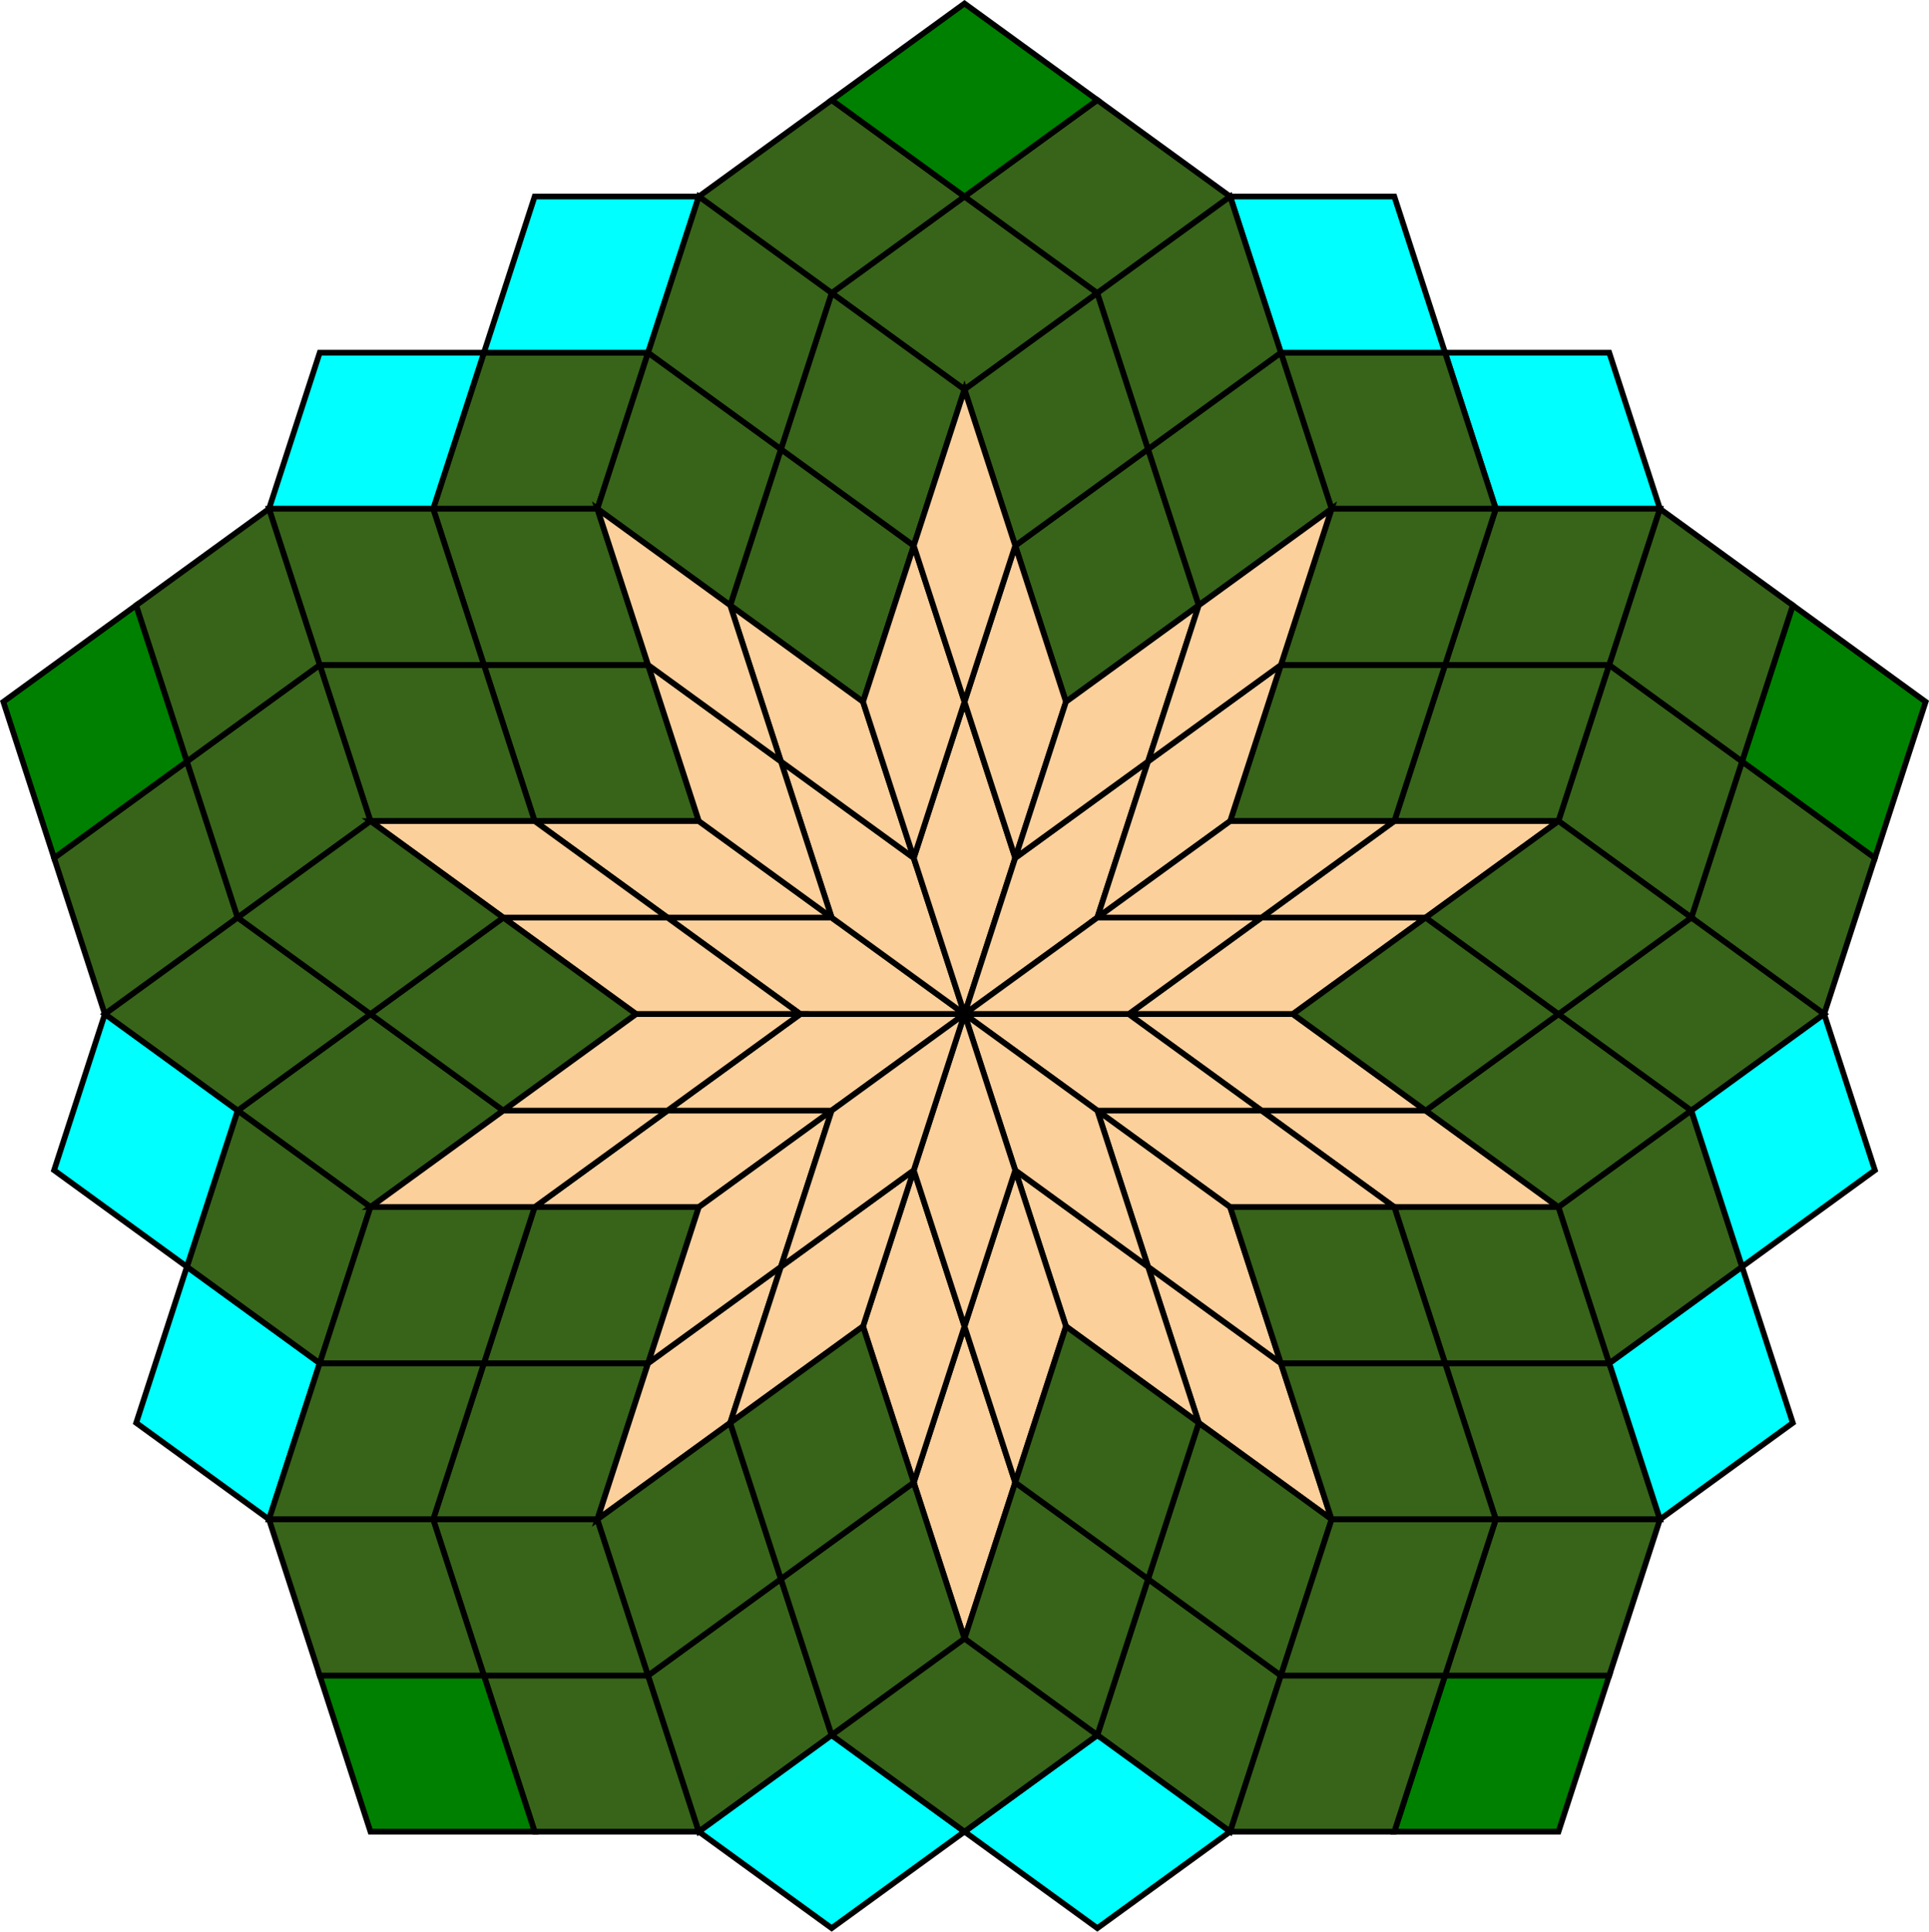 <?xml version="1.0" encoding="UTF-8" standalone="no"?>
<svg
   version="1.1"
   width="338.667"
   height="339.152"
   viewBox="0 0 338.667 339.152"
   id="svg460"
   xmlns="http://www.w3.org/2000/svg"
   xmlns:svg="http://www.w3.org/2000/svg">
  <defs
     id="defs1" />
  <g
     id="g460"
     transform="translate(-60.167,-400.395)">
    <path
       fill="#fbd09b"
       stroke="#000000"
       paint-order="fill stroke markers"
       d="M 206.18,561.5 229.5,578.443 H 200.675 L 177.355,561.5 Z"
       fill-opacity="1"
       stroke-opacity="1"
       stroke-linecap="round"
       stroke-miterlimit="10"
       stroke-dasharray="none"
       id="path1" />
    <path
       fill="#376419"
       stroke="#000000"
       paint-order="fill stroke markers"
       d="m 173.952,517.143 8.907,27.414 h -28.825 l -8.907,-27.414 z"
       fill-opacity="1"
       stroke-opacity="1"
       stroke-linecap="round"
       stroke-miterlimit="10"
       stroke-dasharray="none"
       id="path4" />
    <path
       fill="#376419"
       stroke="#000000"
       paint-order="fill stroke markers"
       d="m 173.952,694.572 8.907,27.414 h -28.825 l -8.907,-27.414 z"
       fill-opacity="1"
       stroke-opacity="1"
       stroke-linecap="round"
       stroke-miterlimit="10"
       stroke-dasharray="none"
       id="path5" />
    <path
       fill="#376419"
       stroke="#000000"
       paint-order="fill stroke markers"
       d="m 173.952,462.314 -8.907,27.414 h -28.825 l 8.907,-27.414 z"
       fill-opacity="1"
       stroke-opacity="1"
       stroke-linecap="round"
       stroke-miterlimit="10"
       stroke-dasharray="none"
       id="path8" />
    <path
       fill="#376419"
       stroke="#000000"
       paint-order="fill stroke markers"
       d="m 173.952,639.743 -8.907,27.414 h -28.825 l 8.907,-27.414 z"
       fill-opacity="1"
       stroke-opacity="1"
       stroke-linecap="round"
       stroke-miterlimit="10"
       stroke-dasharray="none"
       id="path9" />
    <path
       fill="#fbd09b"
       stroke="#000000"
       paint-order="fill stroke markers"
       d="m 206.18,595.386 -23.32,16.943 h -28.825 l 23.32,-16.943 z"
       fill-opacity="1"
       stroke-opacity="1"
       stroke-linecap="round"
       stroke-miterlimit="10"
       stroke-dasharray="none"
       id="path13" />
    <path
       fill="#fbd09b"
       stroke="#000000"
       paint-order="fill stroke markers"
       d="M 182.86,544.557 206.18,561.5 h -28.825 l -23.32,-16.943 z"
       fill-opacity="1"
       stroke-opacity="1"
       stroke-linecap="round"
       stroke-miterlimit="10"
       stroke-dasharray="none"
       id="path15" />
    <path
       fill="#376419"
       stroke="#000000"
       paint-order="fill stroke markers"
       d="m 165.045,667.158 8.907,27.414 h -28.825 l -8.907,-27.414 z"
       fill-opacity="1"
       stroke-opacity="1"
       stroke-linecap="round"
       stroke-miterlimit="10"
       stroke-dasharray="none"
       id="path16" />
    <path
       fill="#376419"
       stroke="#000000"
       paint-order="fill stroke markers"
       d="m 165.045,489.728 8.907,27.414 h -28.825 l -8.907,-27.414 z"
       fill-opacity="1"
       stroke-opacity="1"
       stroke-linecap="round"
       stroke-miterlimit="10"
       stroke-dasharray="none"
       id="path17" />
    <path
       fill="#376419"
       stroke="#000000"
       paint-order="fill stroke markers"
       d="m 182.86,612.329 -8.907,27.414 h -28.825 l 8.907,-27.414 z"
       fill-opacity="1"
       stroke-opacity="1"
       stroke-linecap="round"
       stroke-miterlimit="10"
       stroke-dasharray="none"
       id="path20" />
    <path
       fill="rgb(55,100,25)"
       stroke="#000000"
       paint-order="fill stroke markers"
       d="m 182.86,434.899 -8.907,27.414 h -28.825 l 8.907,-27.414 z"
       fill-opacity="1"
       stroke-opacity="1"
       stroke-linecap="round"
       stroke-miterlimit="10"
       stroke-dasharray="none"
       id="path21"
       style="fill:#00ffff" />
    <path
       fill="#fbd09b"
       stroke="#000000"
       paint-order="fill stroke markers"
       d="m 229.5,578.443 -23.32,16.943 h -28.825 l 23.32,-16.943 z"
       fill-opacity="1"
       stroke-opacity="1"
       stroke-linecap="round"
       stroke-miterlimit="10"
       stroke-dasharray="none"
       id="path24" />
    <path
       fill="#fbd09b"
       stroke="#000000"
       paint-order="fill stroke markers"
       d="m 310.47,595.386 23.32,16.943 h -28.825 l -23.32,-16.943 z"
       fill-opacity="1"
       stroke-opacity="1"
       stroke-linecap="round"
       stroke-miterlimit="10"
       stroke-dasharray="none"
       id="path28" />
    <path
       fill="rgb(55,100,25)"
       stroke="#000000"
       paint-order="fill stroke markers"
       d="m 342.698,462.314 8.907,27.414 h -28.825 l -8.907,-27.414 z"
       fill-opacity="1"
       stroke-opacity="1"
       stroke-linecap="round"
       stroke-miterlimit="10"
       stroke-dasharray="none"
       id="path30"
       style="fill:#00ffff" />
    <path
       fill="#376419"
       stroke="#000000"
       paint-order="fill stroke markers"
       d="m 342.698,639.743 8.907,27.414 h -28.825 l -8.907,-27.414 z"
       fill-opacity="1"
       stroke-opacity="1"
       stroke-linecap="round"
       stroke-miterlimit="10"
       stroke-dasharray="none"
       id="path31" />
    <path
       fill="#376419"
       stroke="#000000"
       paint-order="fill stroke markers"
       d="m 342.698,517.143 -8.907,27.414 h -28.825 l 8.907,-27.414 z"
       fill-opacity="1"
       stroke-opacity="1"
       stroke-linecap="round"
       stroke-miterlimit="10"
       stroke-dasharray="none"
       id="path34" />
    <path
       fill="rgb(128,215,255)"
       stroke="#000000"
       paint-order="fill stroke markers"
       d="m 342.698,694.572 -8.907,27.414 h -28.825 l 8.907,-27.414 z"
       fill-opacity="1"
       stroke-opacity="1"
       stroke-linecap="round"
       stroke-miterlimit="10"
       stroke-dasharray="none"
       id="path35"
       style="fill:#008000" />
    <path
       fill="#fbd09b"
       stroke="#000000"
       paint-order="fill stroke markers"
       d="M 310.47,561.5 287.15,578.443 H 258.325 L 281.645,561.5 Z"
       fill-opacity="1"
       stroke-opacity="1"
       stroke-linecap="round"
       stroke-miterlimit="10"
       stroke-dasharray="none"
       id="path38" />
    <path
       fill="#fbd09b"
       stroke="#000000"
       paint-order="fill stroke markers"
       d="m 287.15,578.443 23.32,16.943 h -28.825 L 258.325,578.443 Z"
       fill-opacity="1"
       stroke-opacity="1"
       stroke-linecap="round"
       stroke-miterlimit="10"
       stroke-dasharray="none"
       id="path41" />
    <path
       fill="#376419"
       stroke="#000000"
       paint-order="fill stroke markers"
       d="m 333.791,612.329 8.907,27.414 h -28.825 l -8.907,-27.414 z"
       fill-opacity="1"
       stroke-opacity="1"
       stroke-linecap="round"
       stroke-miterlimit="10"
       stroke-dasharray="none"
       id="path44" />
    <path
       fill="#376419"
       stroke="#000000"
       paint-order="fill stroke markers"
       d="m 351.606,667.158 -8.907,27.414 h -28.825 l 8.907,-27.414 z"
       fill-opacity="1"
       stroke-opacity="1"
       stroke-linecap="round"
       stroke-miterlimit="10"
       stroke-dasharray="none"
       id="path48" />
    <path
       fill="#376419"
       stroke="#000000"
       paint-order="fill stroke markers"
       d="m 351.606,489.728 -8.907,27.414 h -28.825 l 8.907,-27.414 z"
       fill-opacity="1"
       stroke-opacity="1"
       stroke-linecap="round"
       stroke-miterlimit="10"
       stroke-dasharray="none"
       id="path49" />
    <path
       fill="#fbd09b"
       stroke="#000000"
       paint-order="fill stroke markers"
       d="M 333.791,544.557 310.47,561.5 h -28.825 l 23.32,-16.943 z"
       fill-opacity="1"
       stroke-opacity="1"
       stroke-linecap="round"
       stroke-miterlimit="10"
       stroke-dasharray="none"
       id="path53" />
    <path
       fill="#fbd09b"
       stroke="#000000"
       paint-order="fill stroke markers"
       d="M 220.593,551.029 229.5,578.443 206.18,561.5 197.272,534.086 Z"
       fill-opacity="1"
       stroke-opacity="1"
       stroke-linecap="round"
       stroke-miterlimit="10"
       stroke-dasharray="none"
       id="path93" />
    <path
       fill="#376419"
       stroke="#000000"
       paint-order="fill stroke markers"
       d="m 220.593,496.2 -8.907,27.414 -23.32,-16.943 8.907,-27.414 z"
       fill-opacity="1"
       stroke-opacity="1"
       stroke-linecap="round"
       stroke-miterlimit="10"
       stroke-dasharray="none"
       id="path96" />
    <path
       fill="rgb(55,100,25)"
       stroke="#000000"
       paint-order="fill stroke markers"
       d="m 116.302,639.743 -8.907,27.414 -23.32,-16.943 8.907,-27.414 z"
       fill-opacity="1"
       stroke-opacity="1"
       stroke-linecap="round"
       stroke-miterlimit="10"
       stroke-dasharray="none"
       id="path97"
       style="fill:#00ffff" />
    <path
       fill="#376419"
       stroke="#000000"
       paint-order="fill stroke markers"
       d="M 252.82,451.842 229.5,468.785 206.18,451.842 229.5,434.899 Z"
       fill-opacity="1"
       stroke-opacity="1"
       stroke-linecap="round"
       stroke-miterlimit="10"
       stroke-dasharray="none"
       id="path100" />
    <path
       fill="#376419"
       stroke="#000000"
       paint-order="fill stroke markers"
       d="m 148.53,595.386 -23.32,16.943 -23.32,-16.943 23.32,-16.943 z"
       fill-opacity="1"
       stroke-opacity="1"
       stroke-linecap="round"
       stroke-miterlimit="10"
       stroke-dasharray="none"
       id="path101" />
    <path
       fill="#fbd09b"
       stroke="#000000"
       paint-order="fill stroke markers"
       d="m 177.355,561.5 23.32,16.943 H 171.85 L 148.53,561.5 Z"
       fill-opacity="1"
       stroke-opacity="1"
       stroke-linecap="round"
       stroke-miterlimit="10"
       stroke-dasharray="none"
       id="path105" />
    <path
       fill="#fbd09b"
       stroke="#000000"
       paint-order="fill stroke markers"
       d="m 211.685,523.614 8.907,27.414 -23.32,-16.943 -8.907,-27.414 z"
       fill-opacity="1"
       stroke-opacity="1"
       stroke-linecap="round"
       stroke-miterlimit="10"
       stroke-dasharray="none"
       id="path107" />
    <path
       fill="#376419"
       stroke="#000000"
       paint-order="fill stroke markers"
       d="m 125.209,612.329 -8.907,27.414 -23.32,-16.943 8.907,-27.414 z"
       fill-opacity="1"
       stroke-opacity="1"
       stroke-linecap="round"
       stroke-miterlimit="10"
       stroke-dasharray="none"
       id="path108" />
    <path
       fill="#376419"
       stroke="#000000"
       paint-order="fill stroke markers"
       d="m 229.5,468.785 -8.907,27.414 -23.32,-16.943 8.907,-27.414 z"
       fill-opacity="1"
       stroke-opacity="1"
       stroke-linecap="round"
       stroke-miterlimit="10"
       stroke-dasharray="none"
       id="path109" />
    <path
       fill="#376419"
       stroke="#000000"
       paint-order="fill stroke markers"
       d="M 171.85,578.443 148.53,595.386 125.209,578.443 148.53,561.5 Z"
       fill-opacity="1"
       stroke-opacity="1"
       stroke-linecap="round"
       stroke-miterlimit="10"
       stroke-dasharray="none"
       id="path112" />
    <path
       fill="#376419"
       stroke="#000000"
       paint-order="fill stroke markers"
       d="M 276.14,434.899 252.82,451.842 229.5,434.899 252.82,417.956 Z"
       fill-opacity="1"
       stroke-opacity="1"
       stroke-linecap="round"
       stroke-miterlimit="10"
       stroke-dasharray="none"
       id="path113" />
    <path
       fill="#fbd09b"
       stroke="#000000"
       paint-order="fill stroke markers"
       d="m 285.048,639.743 8.907,27.414 -23.32,-16.943 -8.907,-27.414 z"
       fill-opacity="1"
       stroke-opacity="1"
       stroke-linecap="round"
       stroke-miterlimit="10"
       stroke-dasharray="none"
       id="path117" />
    <path
       fill="#376419"
       stroke="#000000"
       paint-order="fill stroke markers"
       d="M 389.338,551.029 380.431,578.443 357.111,561.5 366.018,534.086 Z"
       fill-opacity="1"
       stroke-opacity="1"
       stroke-linecap="round"
       stroke-miterlimit="10"
       stroke-dasharray="none"
       id="path119" />
    <path
       fill="#376419"
       stroke="#000000"
       paint-order="fill stroke markers"
       d="m 285.048,694.572 -8.907,27.414 -23.32,-16.943 8.907,-27.414 z"
       fill-opacity="1"
       stroke-opacity="1"
       stroke-linecap="round"
       stroke-miterlimit="10"
       stroke-dasharray="none"
       id="path120" />
    <path
       fill="#376419"
       stroke="#000000"
       paint-order="fill stroke markers"
       d="m 357.111,595.386 -23.32,16.943 -23.32,-16.943 23.32,-16.943 z"
       fill-opacity="1"
       stroke-opacity="1"
       stroke-linecap="round"
       stroke-miterlimit="10"
       stroke-dasharray="none"
       id="path123" />
    <path
       fill="#fbd09b"
       stroke="#000000"
       paint-order="fill stroke markers"
       d="m 281.645,595.386 23.32,16.943 h -28.825 l -23.32,-16.943 z"
       fill-opacity="1"
       stroke-opacity="1"
       stroke-linecap="round"
       stroke-miterlimit="10"
       stroke-dasharray="none"
       id="path127" />
    <path
       fill="#fbd09b"
       stroke="#000000"
       paint-order="fill stroke markers"
       d="m 276.14,612.329 8.907,27.414 -23.32,-16.943 -8.907,-27.414 z"
       fill-opacity="1"
       stroke-opacity="1"
       stroke-linecap="round"
       stroke-miterlimit="10"
       stroke-dasharray="none"
       id="path130" />
    <path
       fill="#376419"
       stroke="#000000"
       paint-order="fill stroke markers"
       d="m 293.955,667.158 -8.907,27.414 -23.32,-16.943 8.907,-27.414 z"
       fill-opacity="1"
       stroke-opacity="1"
       stroke-linecap="round"
       stroke-miterlimit="10"
       stroke-dasharray="none"
       id="path133" />
    <path
       fill="rgb(128,215,255)"
       stroke="#000000"
       paint-order="fill stroke markers"
       d="m 398.246,523.614 -8.907,27.414 -23.32,-16.943 8.907,-27.414 z"
       fill-opacity="1"
       stroke-opacity="1"
       stroke-linecap="round"
       stroke-miterlimit="10"
       stroke-dasharray="none"
       id="path134"
       style="fill:#008000" />
    <path
       fill="rgb(55,100,25)"
       stroke="#000000"
       paint-order="fill stroke markers"
       d="M 276.14,721.987 252.82,738.93 229.5,721.987 252.82,705.044 Z"
       fill-opacity="1"
       stroke-opacity="1"
       stroke-linecap="round"
       stroke-miterlimit="10"
       stroke-dasharray="none"
       id="path137"
       style="fill:#00ffff" />
    <path
       fill="#376419"
       stroke="#000000"
       paint-order="fill stroke markers"
       d="M 380.431,578.443 357.111,595.386 333.791,578.443 357.111,561.5 Z"
       fill-opacity="1"
       stroke-opacity="1"
       stroke-linecap="round"
       stroke-miterlimit="10"
       stroke-dasharray="none"
       id="path138" />
    <path
       fill="#fbd09b"
       stroke="#000000"
       paint-order="fill stroke markers"
       d="M 238.407,551.029 229.5,578.443 220.593,551.029 229.5,523.614 Z"
       fill-opacity="1"
       stroke-opacity="1"
       stroke-linecap="round"
       stroke-miterlimit="10"
       stroke-dasharray="none"
       id="path175" />
    <path
       fill="#376419"
       stroke="#000000"
       paint-order="fill stroke markers"
       d="m 270.635,506.671 -23.32,16.943 -8.907,-27.414 23.32,-16.943 z"
       fill-opacity="1"
       stroke-opacity="1"
       stroke-linecap="round"
       stroke-miterlimit="10"
       stroke-dasharray="none"
       id="path178" />
    <path
       fill="#376419"
       stroke="#000000"
       paint-order="fill stroke markers"
       d="m 101.889,561.5 -23.32,16.943 -8.907,-27.414 23.32,-16.943 z"
       fill-opacity="1"
       stroke-opacity="1"
       stroke-linecap="round"
       stroke-miterlimit="10"
       stroke-dasharray="none"
       id="path179" />
    <path
       fill="#376419"
       stroke="#000000"
       paint-order="fill stroke markers"
       d="m 313.873,462.314 8.907,27.414 h -28.825 l -8.907,-27.414 z"
       fill-opacity="1"
       stroke-opacity="1"
       stroke-linecap="round"
       stroke-miterlimit="10"
       stroke-dasharray="none"
       id="path182" />
    <path
       fill="#376419"
       stroke="#000000"
       paint-order="fill stroke markers"
       d="m 145.127,517.143 8.907,27.414 h -28.825 l -8.907,-27.414 z"
       fill-opacity="1"
       stroke-opacity="1"
       stroke-linecap="round"
       stroke-miterlimit="10"
       stroke-dasharray="none"
       id="path183" />
    <path
       fill="#fbd09b"
       stroke="#000000"
       paint-order="fill stroke markers"
       d="m 197.272,534.086 8.907,27.414 -23.32,-16.943 -8.907,-27.414 z"
       fill-opacity="1"
       stroke-opacity="1"
       stroke-linecap="round"
       stroke-miterlimit="10"
       stroke-dasharray="none"
       id="path187" />
    <path
       fill="#fbd09b"
       stroke="#000000"
       paint-order="fill stroke markers"
       d="m 247.315,523.614 -8.907,27.414 -8.907,-27.414 8.907,-27.414 z"
       fill-opacity="1"
       stroke-opacity="1"
       stroke-linecap="round"
       stroke-miterlimit="10"
       stroke-dasharray="none"
       id="path189" />
    <path
       fill="#376419"
       stroke="#000000"
       paint-order="fill stroke markers"
       d="M 125.209,544.557 101.889,561.5 92.982,534.086 116.302,517.143 Z"
       fill-opacity="1"
       stroke-opacity="1"
       stroke-linecap="round"
       stroke-miterlimit="10"
       stroke-dasharray="none"
       id="path190" />
    <path
       fill="#376419"
       stroke="#000000"
       paint-order="fill stroke markers"
       d="m 293.955,489.728 -23.32,16.943 -8.907,-27.414 23.32,-16.943 z"
       fill-opacity="1"
       stroke-opacity="1"
       stroke-linecap="round"
       stroke-miterlimit="10"
       stroke-dasharray="none"
       id="path191" />
    <path
       fill="#fbd09b"
       stroke="#000000"
       paint-order="fill stroke markers"
       d="M 238.407,660.686 229.5,688.101 220.593,660.686 229.5,633.272 Z"
       fill-opacity="1"
       stroke-opacity="1"
       stroke-linecap="round"
       stroke-miterlimit="10"
       stroke-dasharray="none"
       id="path195" />
    <path
       fill="rgb(55,100,25)"
       stroke="#000000"
       paint-order="fill stroke markers"
       d="m 374.926,650.215 -23.32,16.943 -8.907,-27.414 23.32,-16.943 z"
       fill-opacity="1"
       stroke-opacity="1"
       stroke-linecap="round"
       stroke-miterlimit="10"
       stroke-dasharray="none"
       id="path197"
       style="fill:#00ffff" />
    <path
       fill="#376419"
       stroke="#000000"
       paint-order="fill stroke markers"
       d="m 206.18,705.044 -23.32,16.943 -8.907,-27.414 23.32,-16.943 z"
       fill-opacity="1"
       stroke-opacity="1"
       stroke-linecap="round"
       stroke-miterlimit="10"
       stroke-dasharray="none"
       id="path198" />
    <path
       fill="#376419"
       stroke="#000000"
       paint-order="fill stroke markers"
       d="m 313.873,639.743 8.907,27.414 h -28.825 l -8.907,-27.414 z"
       fill-opacity="1"
       stroke-opacity="1"
       stroke-linecap="round"
       stroke-miterlimit="10"
       stroke-dasharray="none"
       id="path201" />
    <path
       fill="rgb(128,215,255)"
       stroke="#000000"
       paint-order="fill stroke markers"
       d="m 145.127,694.572 8.907,27.414 h -28.825 l -8.907,-27.414 z"
       fill-opacity="1"
       stroke-opacity="1"
       stroke-linecap="round"
       stroke-miterlimit="10"
       stroke-dasharray="none"
       id="path202"
       style="fill:#008000" />
    <path
       fill="#fbd09b"
       stroke="#000000"
       paint-order="fill stroke markers"
       d="m 261.728,622.8 8.907,27.414 -23.32,-16.943 -8.907,-27.414 z"
       fill-opacity="1"
       stroke-opacity="1"
       stroke-linecap="round"
       stroke-miterlimit="10"
       stroke-dasharray="none"
       id="path205" />
    <path
       fill="#fbd09b"
       stroke="#000000"
       paint-order="fill stroke markers"
       d="m 247.315,633.272 -8.907,27.414 -8.907,-27.414 8.907,-27.414 z"
       fill-opacity="1"
       stroke-opacity="1"
       stroke-linecap="round"
       stroke-miterlimit="10"
       stroke-dasharray="none"
       id="path208" />
    <path
       fill="#376419"
       stroke="#000000"
       paint-order="fill stroke markers"
       d="m 229.5,688.101 -23.32,16.943 -8.907,-27.414 23.32,-16.943 z"
       fill-opacity="1"
       stroke-opacity="1"
       stroke-linecap="round"
       stroke-miterlimit="10"
       stroke-dasharray="none"
       id="path211" />
    <path
       fill="#fbd09b"
       stroke="#000000"
       paint-order="fill stroke markers"
       d="M 252.82,561.5 229.5,578.443 l 8.907,-27.414 23.32,-16.943 z"
       fill-opacity="1"
       stroke-opacity="1"
       stroke-linecap="round"
       stroke-miterlimit="10"
       stroke-dasharray="none"
       id="path243" />
    <path
       fill="#376419"
       stroke="#000000"
       paint-order="fill stroke markers"
       d="m 313.873,517.143 -8.907,27.414 h -28.825 l 8.907,-27.414 z"
       fill-opacity="1"
       stroke-opacity="1"
       stroke-linecap="round"
       stroke-miterlimit="10"
       stroke-dasharray="none"
       id="path246" />
    <path
       fill="rgb(55,100,25)"
       stroke="#000000"
       paint-order="fill stroke markers"
       d="m 145.127,462.314 -8.907,27.414 h -28.825 l 8.907,-27.414 z"
       fill-opacity="1"
       stroke-opacity="1"
       stroke-linecap="round"
       stroke-miterlimit="10"
       stroke-dasharray="none"
       id="path247"
       style="fill:#00ffff" />
    <path
       fill="#376419"
       stroke="#000000"
       paint-order="fill stroke markers"
       d="m 366.018,534.086 -8.907,27.414 -23.32,-16.943 8.907,-27.414 z"
       fill-opacity="1"
       stroke-opacity="1"
       stroke-linecap="round"
       stroke-miterlimit="10"
       stroke-dasharray="none"
       id="path250" />
    <path
       fill="#376419"
       stroke="#000000"
       paint-order="fill stroke markers"
       d="m 197.272,479.257 -8.907,27.414 -23.32,-16.943 8.907,-27.414 z"
       fill-opacity="1"
       stroke-opacity="1"
       stroke-linecap="round"
       stroke-miterlimit="10"
       stroke-dasharray="none"
       id="path251" />
    <path
       fill="#fbd09b"
       stroke="#000000"
       paint-order="fill stroke markers"
       d="m 229.5,523.614 -8.907,27.414 -8.907,-27.414 8.907,-27.414 z"
       fill-opacity="1"
       stroke-opacity="1"
       stroke-linecap="round"
       stroke-miterlimit="10"
       stroke-dasharray="none"
       id="path255" />
    <path
       fill="#fbd09b"
       stroke="#000000"
       paint-order="fill stroke markers"
       d="M 276.14,544.557 252.82,561.5 l 8.907,-27.414 23.32,-16.943 z"
       fill-opacity="1"
       stroke-opacity="1"
       stroke-linecap="round"
       stroke-miterlimit="10"
       stroke-dasharray="none"
       id="path257" />
    <path
       fill="#fbd09b"
       stroke="#000000"
       paint-order="fill stroke markers"
       d="m 188.365,650.215 -23.32,16.943 8.907,-27.414 23.32,-16.943 z"
       fill-opacity="1"
       stroke-opacity="1"
       stroke-linecap="round"
       stroke-miterlimit="10"
       stroke-dasharray="none"
       id="path259" />
    <path
       fill="#376419"
       stroke="#000000"
       paint-order="fill stroke markers"
       d="m 313.873,694.572 -8.907,27.414 h -28.825 l 8.907,-27.414 z"
       fill-opacity="1"
       stroke-opacity="1"
       stroke-linecap="round"
       stroke-miterlimit="10"
       stroke-dasharray="none"
       id="path261" />
    <path
       fill="#376419"
       stroke="#000000"
       paint-order="fill stroke markers"
       d="m 145.127,639.743 -8.907,27.414 h -28.825 l 8.907,-27.414 z"
       fill-opacity="1"
       stroke-opacity="1"
       stroke-linecap="round"
       stroke-miterlimit="10"
       stroke-dasharray="none"
       id="path262" />
    <path
       fill="#376419"
       stroke="#000000"
       paint-order="fill stroke markers"
       d="m 261.728,677.629 -8.907,27.414 L 229.5,688.101 l 8.907,-27.414 z"
       fill-opacity="1"
       stroke-opacity="1"
       stroke-linecap="round"
       stroke-miterlimit="10"
       stroke-dasharray="none"
       id="path265" />
    <path
       fill="#fbd09b"
       stroke="#000000"
       paint-order="fill stroke markers"
       d="m 229.5,633.272 -8.907,27.414 -8.907,-27.414 8.907,-27.414 z"
       fill-opacity="1"
       stroke-opacity="1"
       stroke-linecap="round"
       stroke-miterlimit="10"
       stroke-dasharray="none"
       id="path269" />
    <path
       fill="#fbd09b"
       stroke="#000000"
       paint-order="fill stroke markers"
       d="m 211.685,633.272 -23.32,16.943 8.907,-27.414 23.32,-16.943 z"
       fill-opacity="1"
       stroke-opacity="1"
       stroke-linecap="round"
       stroke-miterlimit="10"
       stroke-dasharray="none"
       id="path272" />
    <path
       fill="#fbd09b"
       stroke="#000000"
       paint-order="fill stroke markers"
       d="M 281.645,561.5 258.325,578.443 H 229.5 L 252.82,561.5 Z"
       fill-opacity="1"
       stroke-opacity="1"
       stroke-linecap="round"
       stroke-miterlimit="10"
       stroke-dasharray="none"
       id="path297" />
    <path
       fill="#376419"
       stroke="#000000"
       paint-order="fill stroke markers"
       d="M 333.791,578.443 310.47,595.386 287.15,578.443 310.47,561.5 Z"
       fill-opacity="1"
       stroke-opacity="1"
       stroke-linecap="round"
       stroke-miterlimit="10"
       stroke-dasharray="none"
       id="path300" />
    <path
       fill="#376419"
       stroke="#000000"
       paint-order="fill stroke markers"
       d="m 229.5,434.899 -23.32,16.943 -23.32,-16.943 23.32,-16.943 z"
       fill-opacity="1"
       stroke-opacity="1"
       stroke-linecap="round"
       stroke-miterlimit="10"
       stroke-dasharray="none"
       id="path301" />
    <path
       fill="#376419"
       stroke="#000000"
       paint-order="fill stroke markers"
       d="m 366.018,622.8 -23.32,16.943 -8.907,-27.414 23.32,-16.943 z"
       fill-opacity="1"
       stroke-opacity="1"
       stroke-linecap="round"
       stroke-miterlimit="10"
       stroke-dasharray="none"
       id="path304" />
    <path
       fill="#376419"
       stroke="#000000"
       paint-order="fill stroke markers"
       d="M 261.728,479.257 238.407,496.2 229.5,468.785 252.82,451.842 Z"
       fill-opacity="1"
       stroke-opacity="1"
       stroke-linecap="round"
       stroke-miterlimit="10"
       stroke-dasharray="none"
       id="path305" />
    <path
       fill="#fbd09b"
       stroke="#000000"
       paint-order="fill stroke markers"
       d="m 261.728,534.086 -23.32,16.943 8.907,-27.414 23.32,-16.943 z"
       fill-opacity="1"
       stroke-opacity="1"
       stroke-linecap="round"
       stroke-miterlimit="10"
       stroke-dasharray="none"
       id="path309" />
    <path
       fill="#fbd09b"
       stroke="#000000"
       paint-order="fill stroke markers"
       d="m 177.355,595.386 -23.32,16.943 h -28.825 l 23.32,-16.943 z"
       fill-opacity="1"
       stroke-opacity="1"
       stroke-linecap="round"
       stroke-miterlimit="10"
       stroke-dasharray="none"
       id="path311" />
    <path
       fill="rgb(55,100,25)"
       stroke="#000000"
       paint-order="fill stroke markers"
       d="m 229.5,721.987 -23.32,16.943 -23.32,-16.943 23.32,-16.943 z"
       fill-opacity="1"
       stroke-opacity="1"
       stroke-linecap="round"
       stroke-miterlimit="10"
       stroke-dasharray="none"
       id="path313"
       style="fill:#00ffff" />
    <path
       fill="#376419"
       stroke="#000000"
       paint-order="fill stroke markers"
       d="M 125.209,578.443 101.889,595.386 78.569,578.443 101.889,561.5 Z"
       fill-opacity="1"
       stroke-opacity="1"
       stroke-linecap="round"
       stroke-miterlimit="10"
       stroke-dasharray="none"
       id="path314" />
    <path
       fill="#376419"
       stroke="#000000"
       paint-order="fill stroke markers"
       d="m 197.272,677.629 -23.32,16.943 -8.907,-27.414 23.32,-16.943 z"
       fill-opacity="1"
       stroke-opacity="1"
       stroke-linecap="round"
       stroke-miterlimit="10"
       stroke-dasharray="none"
       id="path317" />
    <path
       fill="rgb(128,215,255)"
       stroke="#000000"
       paint-order="fill stroke markers"
       d="m 92.982,534.086 -23.32,16.943 -8.907,-27.414 23.32,-16.943 z"
       fill-opacity="1"
       stroke-opacity="1"
       stroke-linecap="round"
       stroke-miterlimit="10"
       stroke-dasharray="none"
       id="path318"
       style="fill:#008000" />
    <path
       fill="#fbd09b"
       stroke="#000000"
       paint-order="fill stroke markers"
       d="m 197.272,622.8 -23.32,16.943 8.907,-27.414 23.32,-16.943 z"
       fill-opacity="1"
       stroke-opacity="1"
       stroke-linecap="round"
       stroke-miterlimit="10"
       stroke-dasharray="none"
       id="path321" />
    <path
       fill="#fbd09b"
       stroke="#000000"
       paint-order="fill stroke markers"
       d="m 258.325,578.443 23.32,16.943 h -28.825 L 229.5,578.443 Z"
       fill-opacity="1"
       stroke-opacity="1"
       stroke-linecap="round"
       stroke-miterlimit="10"
       stroke-dasharray="none"
       id="path343" />
    <path
       fill="#376419"
       stroke="#000000"
       paint-order="fill stroke markers"
       d="m 304.965,612.329 8.907,27.414 h -28.825 l -8.907,-27.414 z"
       fill-opacity="1"
       stroke-opacity="1"
       stroke-linecap="round"
       stroke-miterlimit="10"
       stroke-dasharray="none"
       id="path346" />
    <path
       fill="rgb(55,100,25)"
       stroke="#000000"
       paint-order="fill stroke markers"
       d="m 304.965,434.899 8.907,27.414 h -28.825 l -8.907,-27.414 z"
       fill-opacity="1"
       stroke-opacity="1"
       stroke-linecap="round"
       stroke-miterlimit="10"
       stroke-dasharray="none"
       id="path347"
       style="fill:#00ffff" />
    <path
       fill="#376419"
       stroke="#000000"
       paint-order="fill stroke markers"
       d="m 322.78,667.158 -8.907,27.414 h -28.825 l 8.907,-27.414 z"
       fill-opacity="1"
       stroke-opacity="1"
       stroke-linecap="round"
       stroke-miterlimit="10"
       stroke-dasharray="none"
       id="path350" />
    <path
       fill="#376419"
       stroke="#000000"
       paint-order="fill stroke markers"
       d="m 322.78,489.728 -8.907,27.414 h -28.825 l 8.907,-27.414 z"
       fill-opacity="1"
       stroke-opacity="1"
       stroke-linecap="round"
       stroke-miterlimit="10"
       stroke-dasharray="none"
       id="path351" />
    <path
       fill="#fbd09b"
       stroke="#000000"
       paint-order="fill stroke markers"
       d="M 304.965,544.557 281.645,561.5 h -28.825 l 23.32,-16.943 z"
       fill-opacity="1"
       stroke-opacity="1"
       stroke-linecap="round"
       stroke-miterlimit="10"
       stroke-dasharray="none"
       id="path355" />
    <path
       fill="#fbd09b"
       stroke="#000000"
       paint-order="fill stroke markers"
       d="M 154.035,544.557 177.355,561.5 h -28.825 l -23.32,-16.943 z"
       fill-opacity="1"
       stroke-opacity="1"
       stroke-linecap="round"
       stroke-miterlimit="10"
       stroke-dasharray="none"
       id="path357" />
    <path
       fill="#376419"
       stroke="#000000"
       paint-order="fill stroke markers"
       d="m 136.22,667.158 8.907,27.414 h -28.825 l -8.907,-27.414 z"
       fill-opacity="1"
       stroke-opacity="1"
       stroke-linecap="round"
       stroke-miterlimit="10"
       stroke-dasharray="none"
       id="path359" />
    <path
       fill="#376419"
       stroke="#000000"
       paint-order="fill stroke markers"
       d="m 136.22,489.728 8.907,27.414 h -28.825 l -8.907,-27.414 z"
       fill-opacity="1"
       stroke-opacity="1"
       stroke-linecap="round"
       stroke-miterlimit="10"
       stroke-dasharray="none"
       id="path360" />
    <path
       fill="#376419"
       stroke="#000000"
       paint-order="fill stroke markers"
       d="m 154.035,612.329 -8.907,27.414 h -28.825 l 8.907,-27.414 z"
       fill-opacity="1"
       stroke-opacity="1"
       stroke-linecap="round"
       stroke-miterlimit="10"
       stroke-dasharray="none"
       id="path363" />
    <path
       fill="#fbd09b"
       stroke="#000000"
       paint-order="fill stroke markers"
       d="m 200.675,578.443 -23.32,16.943 h -28.825 l 23.32,-16.943 z"
       fill-opacity="1"
       stroke-opacity="1"
       stroke-linecap="round"
       stroke-miterlimit="10"
       stroke-dasharray="none"
       id="path367" />
    <path
       fill="#fbd09b"
       stroke="#000000"
       paint-order="fill stroke markers"
       d="m 252.82,595.386 8.907,27.414 -23.32,-16.943 -8.907,-27.414 z"
       fill-opacity="1"
       stroke-opacity="1"
       stroke-linecap="round"
       stroke-miterlimit="10"
       stroke-dasharray="none"
       id="path389" />
    <path
       fill="#376419"
       stroke="#000000"
       paint-order="fill stroke markers"
       d="m 270.635,650.215 -8.907,27.414 -23.32,-16.943 8.907,-27.414 z"
       fill-opacity="1"
       stroke-opacity="1"
       stroke-linecap="round"
       stroke-miterlimit="10"
       stroke-dasharray="none"
       id="path392" />
    <path
       fill="#376419"
       stroke="#000000"
       paint-order="fill stroke markers"
       d="m 374.926,506.671 -8.907,27.414 -23.32,-16.943 8.907,-27.414 z"
       fill-opacity="1"
       stroke-opacity="1"
       stroke-linecap="round"
       stroke-miterlimit="10"
       stroke-dasharray="none"
       id="path393" />
    <path
       fill="#376419"
       stroke="#000000"
       paint-order="fill stroke markers"
       d="M 252.82,705.044 229.5,721.987 206.18,705.044 229.5,688.101 Z"
       fill-opacity="1"
       stroke-opacity="1"
       stroke-linecap="round"
       stroke-miterlimit="10"
       stroke-dasharray="none"
       id="path396" />
    <path
       fill="#376419"
       stroke="#000000"
       paint-order="fill stroke markers"
       d="M 357.111,561.5 333.791,578.443 310.47,561.5 333.791,544.557 Z"
       fill-opacity="1"
       stroke-opacity="1"
       stroke-linecap="round"
       stroke-miterlimit="10"
       stroke-dasharray="none"
       id="path397" />
    <path
       fill="#fbd09b"
       stroke="#000000"
       paint-order="fill stroke markers"
       d="m 188.365,506.671 8.907,27.414 -23.32,-16.943 -8.907,-27.414 z"
       fill-opacity="1"
       stroke-opacity="1"
       stroke-linecap="round"
       stroke-miterlimit="10"
       stroke-dasharray="none"
       id="path401" />
    <path
       fill="rgb(55,100,25)"
       stroke="#000000"
       paint-order="fill stroke markers"
       d="m 101.889,595.386 -8.907,27.414 -23.32,-16.943 8.907,-27.414 z"
       fill-opacity="1"
       stroke-opacity="1"
       stroke-linecap="round"
       stroke-miterlimit="10"
       stroke-dasharray="none"
       id="path403"
       style="fill:#00ffff" />
    <path
       fill="#376419"
       stroke="#000000"
       paint-order="fill stroke markers"
       d="m 206.18,451.842 -8.907,27.414 -23.32,-16.943 8.907,-27.414 z"
       fill-opacity="1"
       stroke-opacity="1"
       stroke-linecap="round"
       stroke-miterlimit="10"
       stroke-dasharray="none"
       id="path404" />
    <path
       fill="#376419"
       stroke="#000000"
       paint-order="fill stroke markers"
       d="M 148.53,561.5 125.209,578.443 101.889,561.5 125.209,544.557 Z"
       fill-opacity="1"
       stroke-opacity="1"
       stroke-linecap="round"
       stroke-miterlimit="10"
       stroke-dasharray="none"
       id="path407" />
    <path
       fill="rgb(128,215,255)"
       stroke="#000000"
       paint-order="fill stroke markers"
       d="M 252.82,417.956 229.5,434.899 206.18,417.956 229.5,401.013 Z"
       fill-opacity="1"
       stroke-opacity="1"
       stroke-linecap="round"
       stroke-miterlimit="10"
       stroke-dasharray="none"
       id="path408"
       style="fill:#008000" />
    <path
       fill="#fbd09b"
       stroke="#000000"
       paint-order="fill stroke markers"
       d="M 238.407,605.857 229.5,633.272 220.593,605.857 229.5,578.443 Z"
       fill-opacity="1"
       stroke-opacity="1"
       stroke-linecap="round"
       stroke-miterlimit="10"
       stroke-dasharray="none"
       id="path427" />
    <path
       fill="#376419"
       stroke="#000000"
       paint-order="fill stroke markers"
       d="m 220.593,660.686 -23.32,16.943 -8.907,-27.414 23.32,-16.943 z"
       fill-opacity="1"
       stroke-opacity="1"
       stroke-linecap="round"
       stroke-miterlimit="10"
       stroke-dasharray="none"
       id="path430" />
    <path
       fill="rgb(55,100,25)"
       stroke="#000000"
       paint-order="fill stroke markers"
       d="m 389.338,605.857 -23.32,16.943 -8.907,-27.414 23.32,-16.943 z"
       fill-opacity="1"
       stroke-opacity="1"
       stroke-linecap="round"
       stroke-miterlimit="10"
       stroke-dasharray="none"
       id="path431"
       style="fill:#00ffff" />
    <path
       fill="#fbd09b"
       stroke="#000000"
       paint-order="fill stroke markers"
       d="M 238.407,496.2 229.5,523.614 220.593,496.2 229.5,468.785 Z"
       fill-opacity="1"
       stroke-opacity="1"
       stroke-linecap="round"
       stroke-miterlimit="10"
       stroke-dasharray="none"
       id="path435" />
    <path
       fill="#376419"
       stroke="#000000"
       paint-order="fill stroke markers"
       d="M 116.302,517.143 92.982,534.086 84.074,506.671 107.394,489.728 Z"
       fill-opacity="1"
       stroke-opacity="1"
       stroke-linecap="round"
       stroke-miterlimit="10"
       stroke-dasharray="none"
       id="path437" />
    <path
       fill="#376419"
       stroke="#000000"
       paint-order="fill stroke markers"
       d="m 285.048,462.314 -23.32,16.943 -8.907,-27.414 23.32,-16.943 z"
       fill-opacity="1"
       stroke-opacity="1"
       stroke-linecap="round"
       stroke-miterlimit="10"
       stroke-dasharray="none"
       id="path438" />
    <path
       fill="#fbd09b"
       stroke="#000000"
       paint-order="fill stroke markers"
       d="m 220.593,605.857 -23.32,16.943 8.907,-27.414 L 229.5,578.443 Z"
       fill-opacity="1"
       stroke-opacity="1"
       stroke-linecap="round"
       stroke-miterlimit="10"
       stroke-dasharray="none"
       id="path451" />
    <path
       fill="#fbd09b"
       stroke="#000000"
       paint-order="fill stroke markers"
       d="m 285.048,517.143 -23.32,16.943 8.907,-27.414 23.32,-16.943 z"
       fill-opacity="1"
       stroke-opacity="1"
       stroke-linecap="round"
       stroke-miterlimit="10"
       stroke-dasharray="none"
       id="path455" />
  </g>
</svg>
